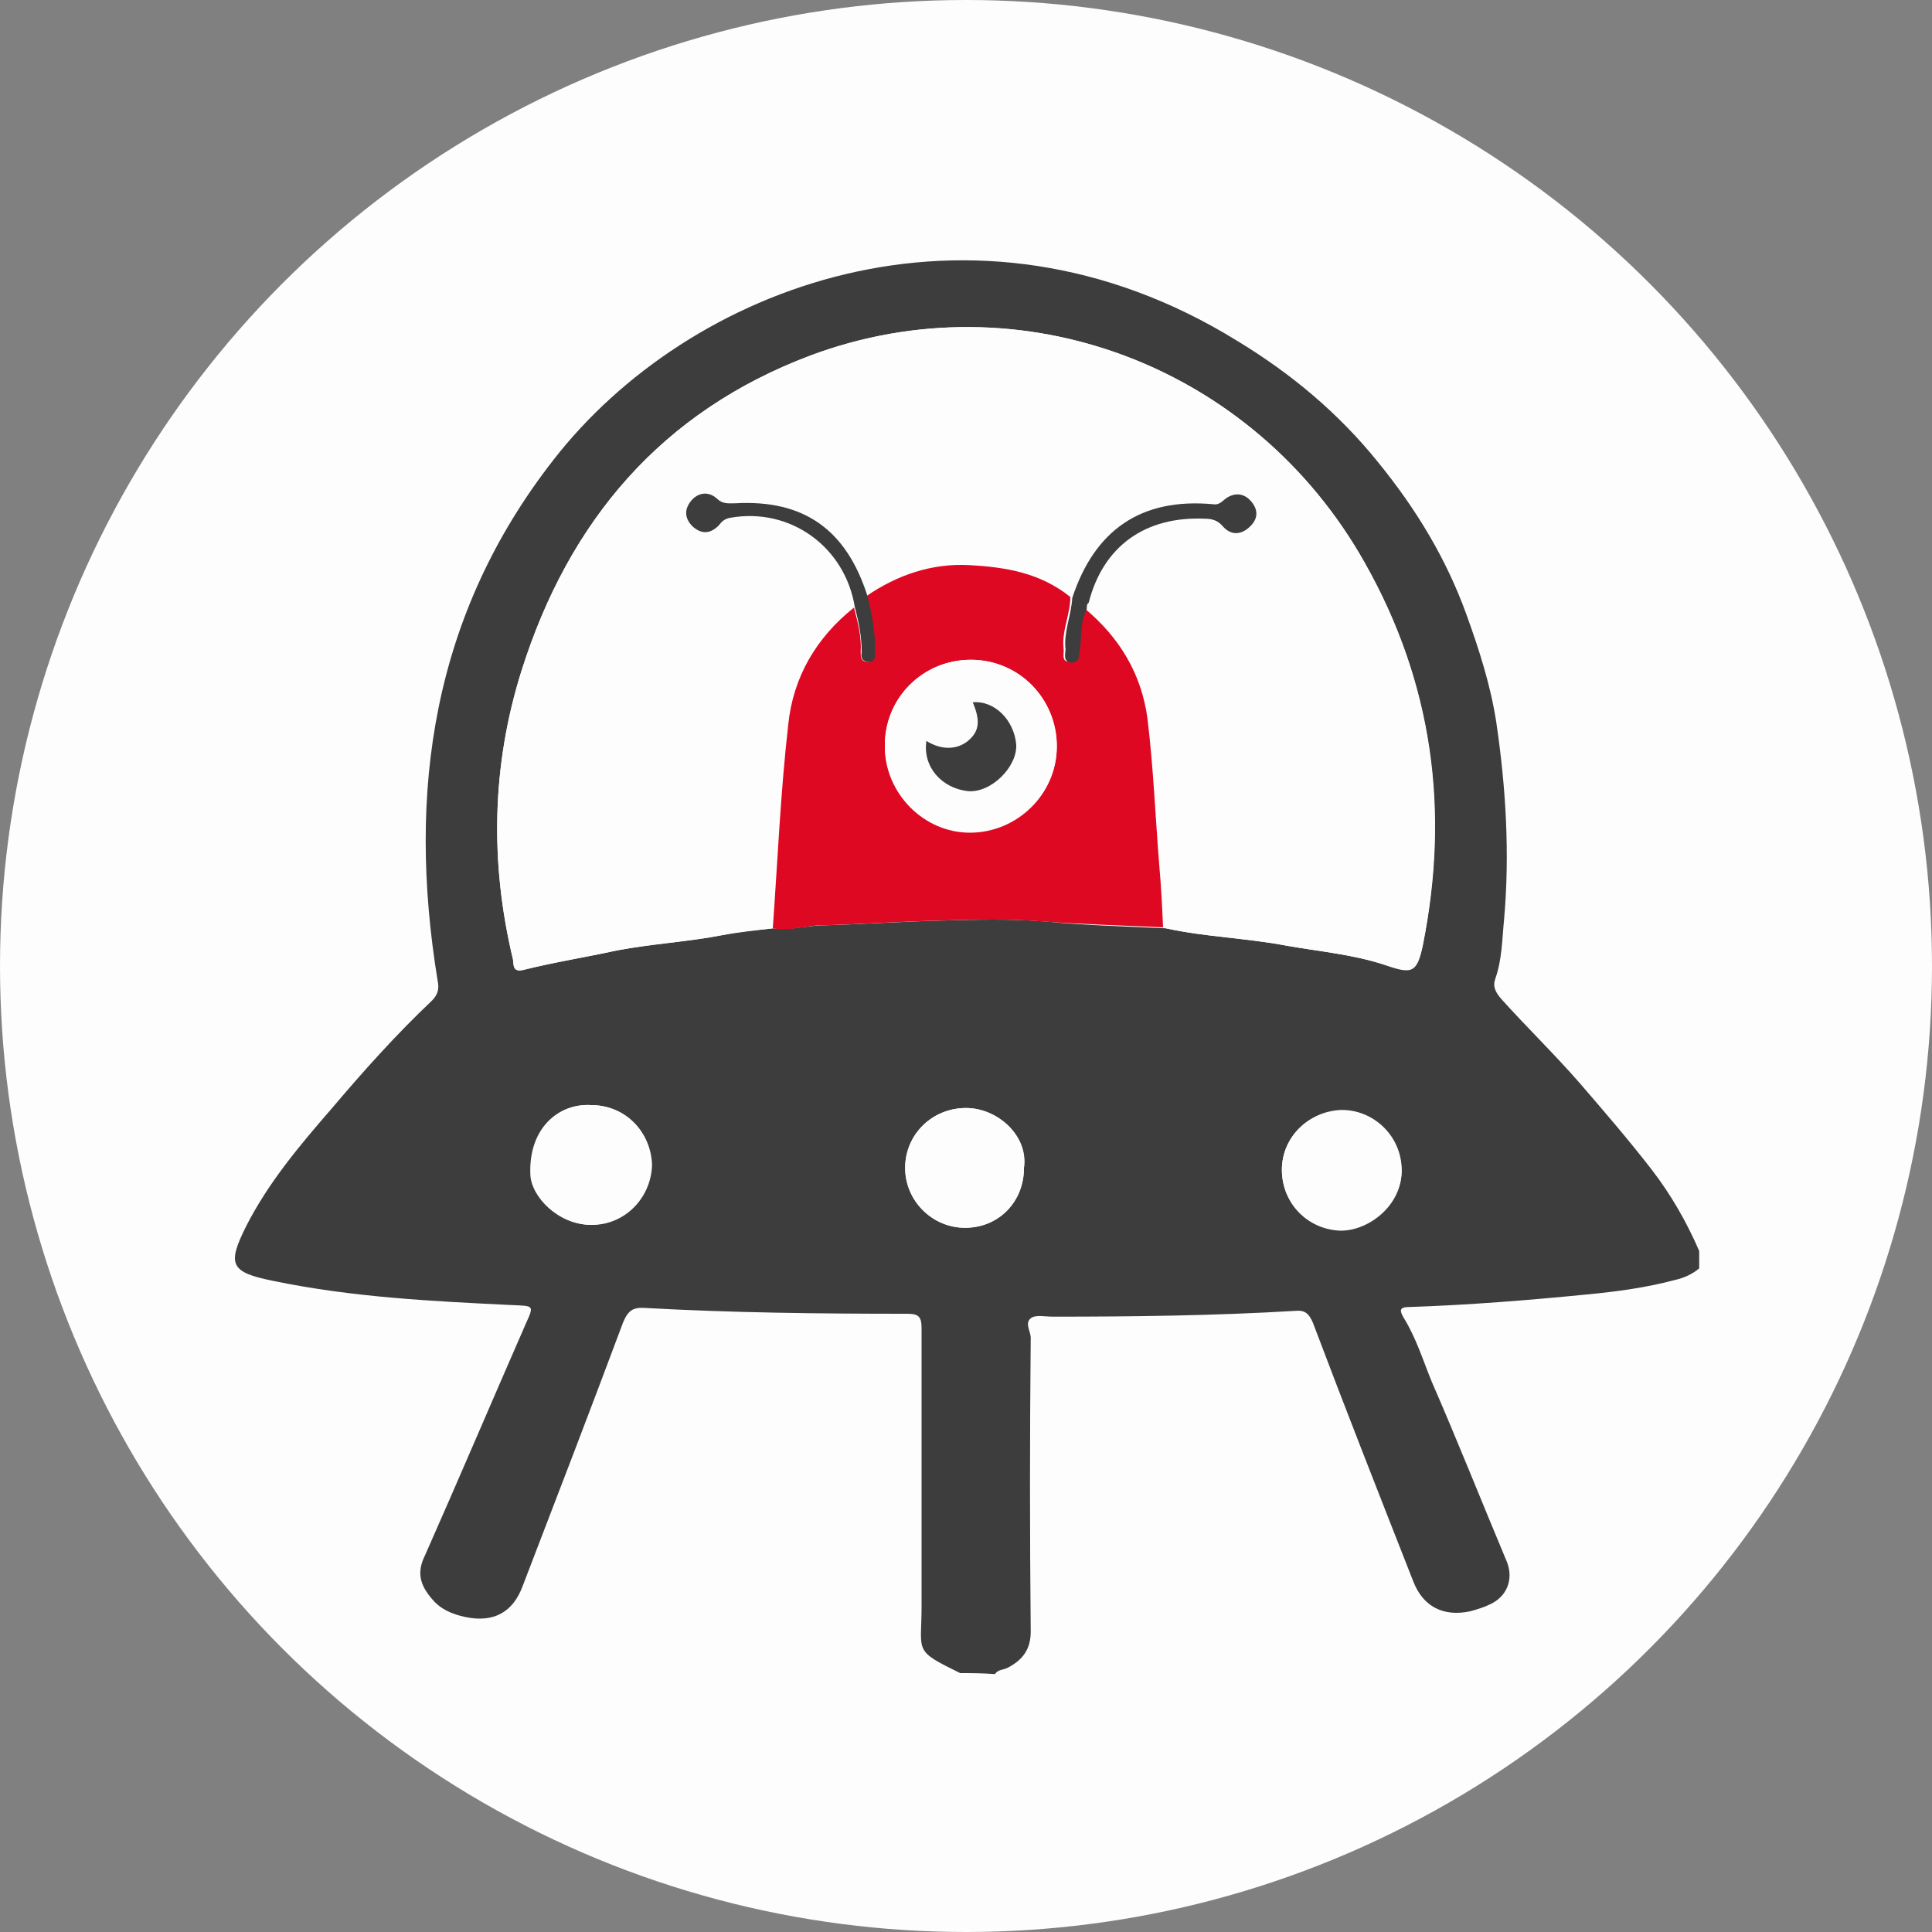 <?xml version="1.0" encoding="utf-8"?>
<!-- Generator: Adobe Illustrator 26.4.1, SVG Export Plug-In . SVG Version: 6.00 Build 0)  -->
<svg version="1.1" id="Layer_1" xmlns="http://www.w3.org/2000/svg" xmlns:xlink="http://www.w3.org/1999/xlink" x="0px" y="0px"
	 viewBox="0 0 200 200" style="enable-background:new 0 0 200 200;" xml:space="preserve">
<rect x="0" y="0" width="200" height="200" fill="#808080" stroke="none"/>
<style type="text/css">
	.st0{fill:#FDFDFD;}
	.st1{fill:#3D3D3D;}
	.st2{fill:#DF0822;}
</style>
<circle class="st0" cx="100" cy="100" r="100"/>
<g id="_x30_w19IT_00000032625753936434351030000007077415936826890929_">
</g>
<g>
	<path class="st1" d="M99.4,173.2c-4.9-2.4-4-2.1-4-6.9c0-9.6,0-19.2,0-28.8c0-1.2-0.3-1.5-1.5-1.5c-9,0-18.1-0.1-27.1-0.6
		c-1.3-0.1-1.8,0.3-2.3,1.5c-3.4,9.1-6.9,18.2-10.4,27.3c-1,2.7-3,3.8-5.9,3.2c-1.4-0.3-2.6-0.8-3.5-1.9c-1.2-1.4-1.6-2.7-0.7-4.5
		c3.5-7.9,6.9-15.9,10.4-23.9c0.9-2,0.9-1.9-1.4-2c-8.3-0.4-16.5-0.8-24.7-2.5c-4.5-0.9-4.8-1.7-2.8-5.7c2.3-4.5,5.5-8.3,8.8-12.1
		c3.3-3.9,6.7-7.7,10.4-11.2c0.6-0.6,0.8-1.2,0.6-2.1c-3.2-19.6-0.5-37.9,12-53.9c13.9-17.9,43.3-29.3,70.8-12.3
		c5.6,3.4,10.5,7.5,14.6,12.6c3.9,4.8,7,9.9,9.1,15.7c1.3,3.6,2.5,7.3,3.1,11.2c1,6.8,1.4,13.6,0.8,20.4c-0.2,2-0.2,4.1-0.9,6.1
		c-0.3,0.8,0,1.4,0.6,2.1c2.7,3,5.5,5.7,8.2,8.8c2.5,2.9,5,5.8,7.4,8.9c2,2.6,3.6,5.4,4.9,8.4c0,0.6,0,1.2,0,1.8
		c-0.7,0.6-1.6,1-2.5,1.2c-3,0.8-6,1.2-9.1,1.5c-6.1,0.6-12.3,1.1-18.4,1.3c-1.1,0-1,0.4-0.6,1.1c1.3,2.1,2,4.4,2.9,6.6
		c2.7,6.2,5.2,12.5,7.8,18.7c0.7,1.8,0,3.6-1.8,4.4c-0.6,0.3-1.3,0.5-2,0.7c-2.8,0.6-4.9-0.5-5.9-3.1c-3.5-8.9-7-17.8-10.4-26.8
		c-0.4-0.9-0.8-1.3-1.8-1.2c-8.4,0.5-16.8,0.6-25.1,0.6c-0.8,0-1.7-0.2-2.2,0.1c-0.8,0.5-0.1,1.4-0.1,2.1c-0.1,10.1-0.1,20.3,0,30.4
		c0,1.8-0.8,2.9-2.3,3.7c-0.5,0.3-1.1,0.2-1.4,0.7C101.6,173.2,100.5,173.2,99.4,173.2z M120.7,96.1c4.1,0.9,8.3,1,12.5,1.8
		c3.4,0.6,6.9,0.9,10.2,2c2.8,0.9,3.3,0.7,3.9-2.1c2.8-13.9,1-27.1-6-39.5c-11.5-20.5-35.7-29.6-57.4-21.5
		c-15.4,5.8-25,17.1-29.9,32.6c-3.1,9.8-3.3,19.9-0.9,29.9c0.1,0.5-0.1,1.4,1.1,1.1c3.2-0.8,6.4-1.3,9.6-2c3.7-0.7,7.4-0.9,11-1.6
		c1.7-0.3,3.5-0.5,5.2-0.7c1.6,0.2,3.2-0.2,4.8-0.3c4.2-0.1,8.4-0.4,12.6-0.5c3.6-0.1,7.2-0.2,10.9,0.1
		C112.4,95.8,116.6,95.9,120.7,96.1z M132.7,121.1c0,3.4,2.7,6.2,6.1,6.2c2.8,0.1,6.3-2.6,6.3-6.2c0-3.4-2.8-6.2-6.2-6.2
		C135.5,115,132.7,117.7,132.7,121.1z M61.2,114.4c-3.4-0.2-6.4,2.4-6.2,7.2c0.1,2.3,2.8,5.2,6.3,5.2c3.4,0,6.1-2.8,6.2-6.2
		C67.4,117.1,64.6,114.4,61.2,114.4z M106,120.9c0.4-3.3-2.7-6.2-6-6.2c-3.5,0-6.3,2.8-6.3,6.2c0,3.4,2.8,6.2,6.2,6.2
		C103.4,127.1,106,124.4,106,120.9z"/>
	<path class="st0" d="M80,96.1c-1.7,0.2-3.5,0.3-5.2,0.7c-3.6,0.7-7.4,0.9-11,1.6c-3.2,0.7-6.4,1.2-9.6,2c-1.2,0.3-1-0.6-1.1-1.1
		c-2.4-10-2.2-20.1,0.9-29.9c4.9-15.5,14.5-26.8,29.9-32.6c21.7-8.1,45.9,1,57.4,21.5c7,12.4,8.7,25.6,6,39.5
		c-0.6,2.9-1.1,3.1-3.9,2.1c-3.3-1.1-6.8-1.4-10.2-2c-4.1-0.8-8.4-0.9-12.5-1.8c-0.1-2.2-0.3-4.3-0.4-6.5c-0.4-5-0.6-10.1-1.2-15
		c-0.6-4.6-2.9-8.4-6.5-11.5c0-0.3,0-0.6,0.1-0.9c1.5-5.9,5.9-9,12.1-8.7c0.7,0,1.3,0.2,1.8,0.8c0.8,0.9,1.8,0.9,2.7,0.1
		c0.8-0.7,0.9-1.7,0.3-2.6c-0.7-0.9-1.7-1.1-2.7-0.4c-0.4,0.3-0.7,0.6-1.3,0.6c-7.4-0.6-12.3,2.7-14.6,9.7
		c-3.1-2.4-6.8-3.1-10.5-3.3c-3.9-0.2-7.4,1-10.6,3.2c-2.2-6.9-6.6-10-13.8-9.7c-0.7,0-1.3,0.1-1.9-0.5c-0.9-0.8-1.9-0.6-2.7,0.3
		c-0.7,0.9-0.6,1.8,0.2,2.6c0.9,0.8,1.8,0.8,2.7-0.1c0.4-0.4,0.6-0.7,1.2-0.8c6.2-1,11.8,3.1,12.9,9.3c-3.9,3.1-6.2,7.2-6.8,12.1
		C80.8,82,80.5,89.1,80,96.1z"/>
	<path class="st2" d="M80,96.1c0.5-7,0.8-14.1,1.6-21.1c0.5-4.9,2.9-9,6.8-12.1c0.4,1.5,0.8,3,0.7,4.6c0,0.5,0,1,0.7,1
		c0.8,0,0.7-0.5,0.7-1c0-2-0.3-3.9-0.8-5.8c3.2-2.2,6.8-3.4,10.6-3.2c3.8,0.2,7.4,0.8,10.5,3.3c0,1.8-0.9,3.5-0.7,5.3
		c0.1,0.5-0.3,1.4,0.6,1.4c0.9,0.1,0.9-0.7,0.9-1.4c0.1-1.4,0-2.8,0.7-4.1c3.6,3,5.9,6.8,6.5,11.5c0.6,5,0.8,10,1.2,15
		c0.2,2.2,0.3,4.3,0.4,6.5c-4.1-0.2-8.2-0.3-12.3-0.6c-3.6-0.3-7.2-0.2-10.9-0.1c-4.2,0.1-8.4,0.4-12.6,0.5
		C83.2,95.9,81.6,96.4,80,96.1z M100.5,68.3c-5,0-8.9,4-8.9,8.9c0,4.8,4,8.9,8.8,8.9c4.9,0,9-3.9,9-8.9
		C109.4,72.3,105.4,68.3,100.5,68.3z"/>
	<path class="st0" d="M132.7,121.1c0-3.4,2.8-6.1,6.2-6.1c3.4,0,6.1,2.8,6.2,6.2c0,3.6-3.4,6.2-6.3,6.2
		C135.4,127.3,132.7,124.6,132.7,121.1z"/>
	<path class="st0" d="M61.2,114.4c3.5,0,6.2,2.7,6.2,6.2c0,3.4-2.8,6.1-6.2,6.2c-3.4,0-6.2-2.9-6.3-5.2
		C54.7,116.8,57.8,114.2,61.2,114.4z"/>
	<path class="st0" d="M106,120.9c0,3.5-2.6,6.2-6.1,6.2c-3.4,0-6.2-2.8-6.2-6.2c0-3.5,2.8-6.2,6.3-6.2
		C103.3,114.7,106.5,117.6,106,120.9z"/>
	<path class="st1" d="M89.8,61.7c0.5,1.9,0.8,3.8,0.8,5.8c0,0.5,0,1.1-0.7,1c-0.7,0-0.8-0.5-0.7-1c0-1.6-0.3-3.1-0.7-4.6
		c-1-6.3-6.7-10.4-12.9-9.3c-0.6,0.1-0.9,0.4-1.2,0.8c-0.9,0.9-1.8,0.9-2.7,0.1c-0.8-0.8-0.9-1.7-0.2-2.6c0.7-0.9,1.8-1.1,2.7-0.3
		c0.6,0.6,1.2,0.5,1.9,0.5C83.2,51.7,87.6,54.8,89.8,61.7z"/>
	<path class="st1" d="M112.5,63.1c-0.7,1.3-0.5,2.7-0.7,4.1c-0.1,0.7,0,1.4-0.9,1.4c-0.9-0.1-0.6-0.9-0.6-1.4
		c-0.2-1.8,0.6-3.5,0.7-5.3c2.3-7,7.1-10.4,14.6-9.7c0.6,0.1,0.9-0.3,1.3-0.6c1-0.7,2-0.5,2.7,0.4c0.7,0.9,0.6,1.8-0.3,2.6
		c-0.9,0.8-1.9,0.8-2.7-0.1c-0.5-0.6-1.1-0.8-1.8-0.8c-6.2-0.3-10.6,2.8-12.1,8.7C112.5,62.5,112.5,62.8,112.5,63.1z"/>
	<path class="st0" d="M100.5,68.3c5,0,8.9,4,8.9,9c0,4.9-4.1,8.9-9,8.9c-4.8,0-8.8-4.1-8.8-8.9C91.5,72.3,95.5,68.3,100.5,68.3z
		 M95.9,76.7c-0.4,2.6,1.6,4.9,4.3,5.2c2.4,0.2,5.1-2.4,5-4.8c-0.2-2.5-2.2-4.6-4.5-4.4c0.8,1.9,0.6,3-0.5,4
		C99.1,77.7,97.5,77.7,95.9,76.7z"/>
	<path class="st1" d="M95.9,76.7c1.6,1,3.2,0.9,4.3,0c1.2-1,1.3-2.1,0.5-4c2.3-0.2,4.3,1.9,4.5,4.4c0.1,2.3-2.6,5-5,4.8
		C97.5,81.6,95.5,79.4,95.9,76.7z"/>
</g>
</svg>
